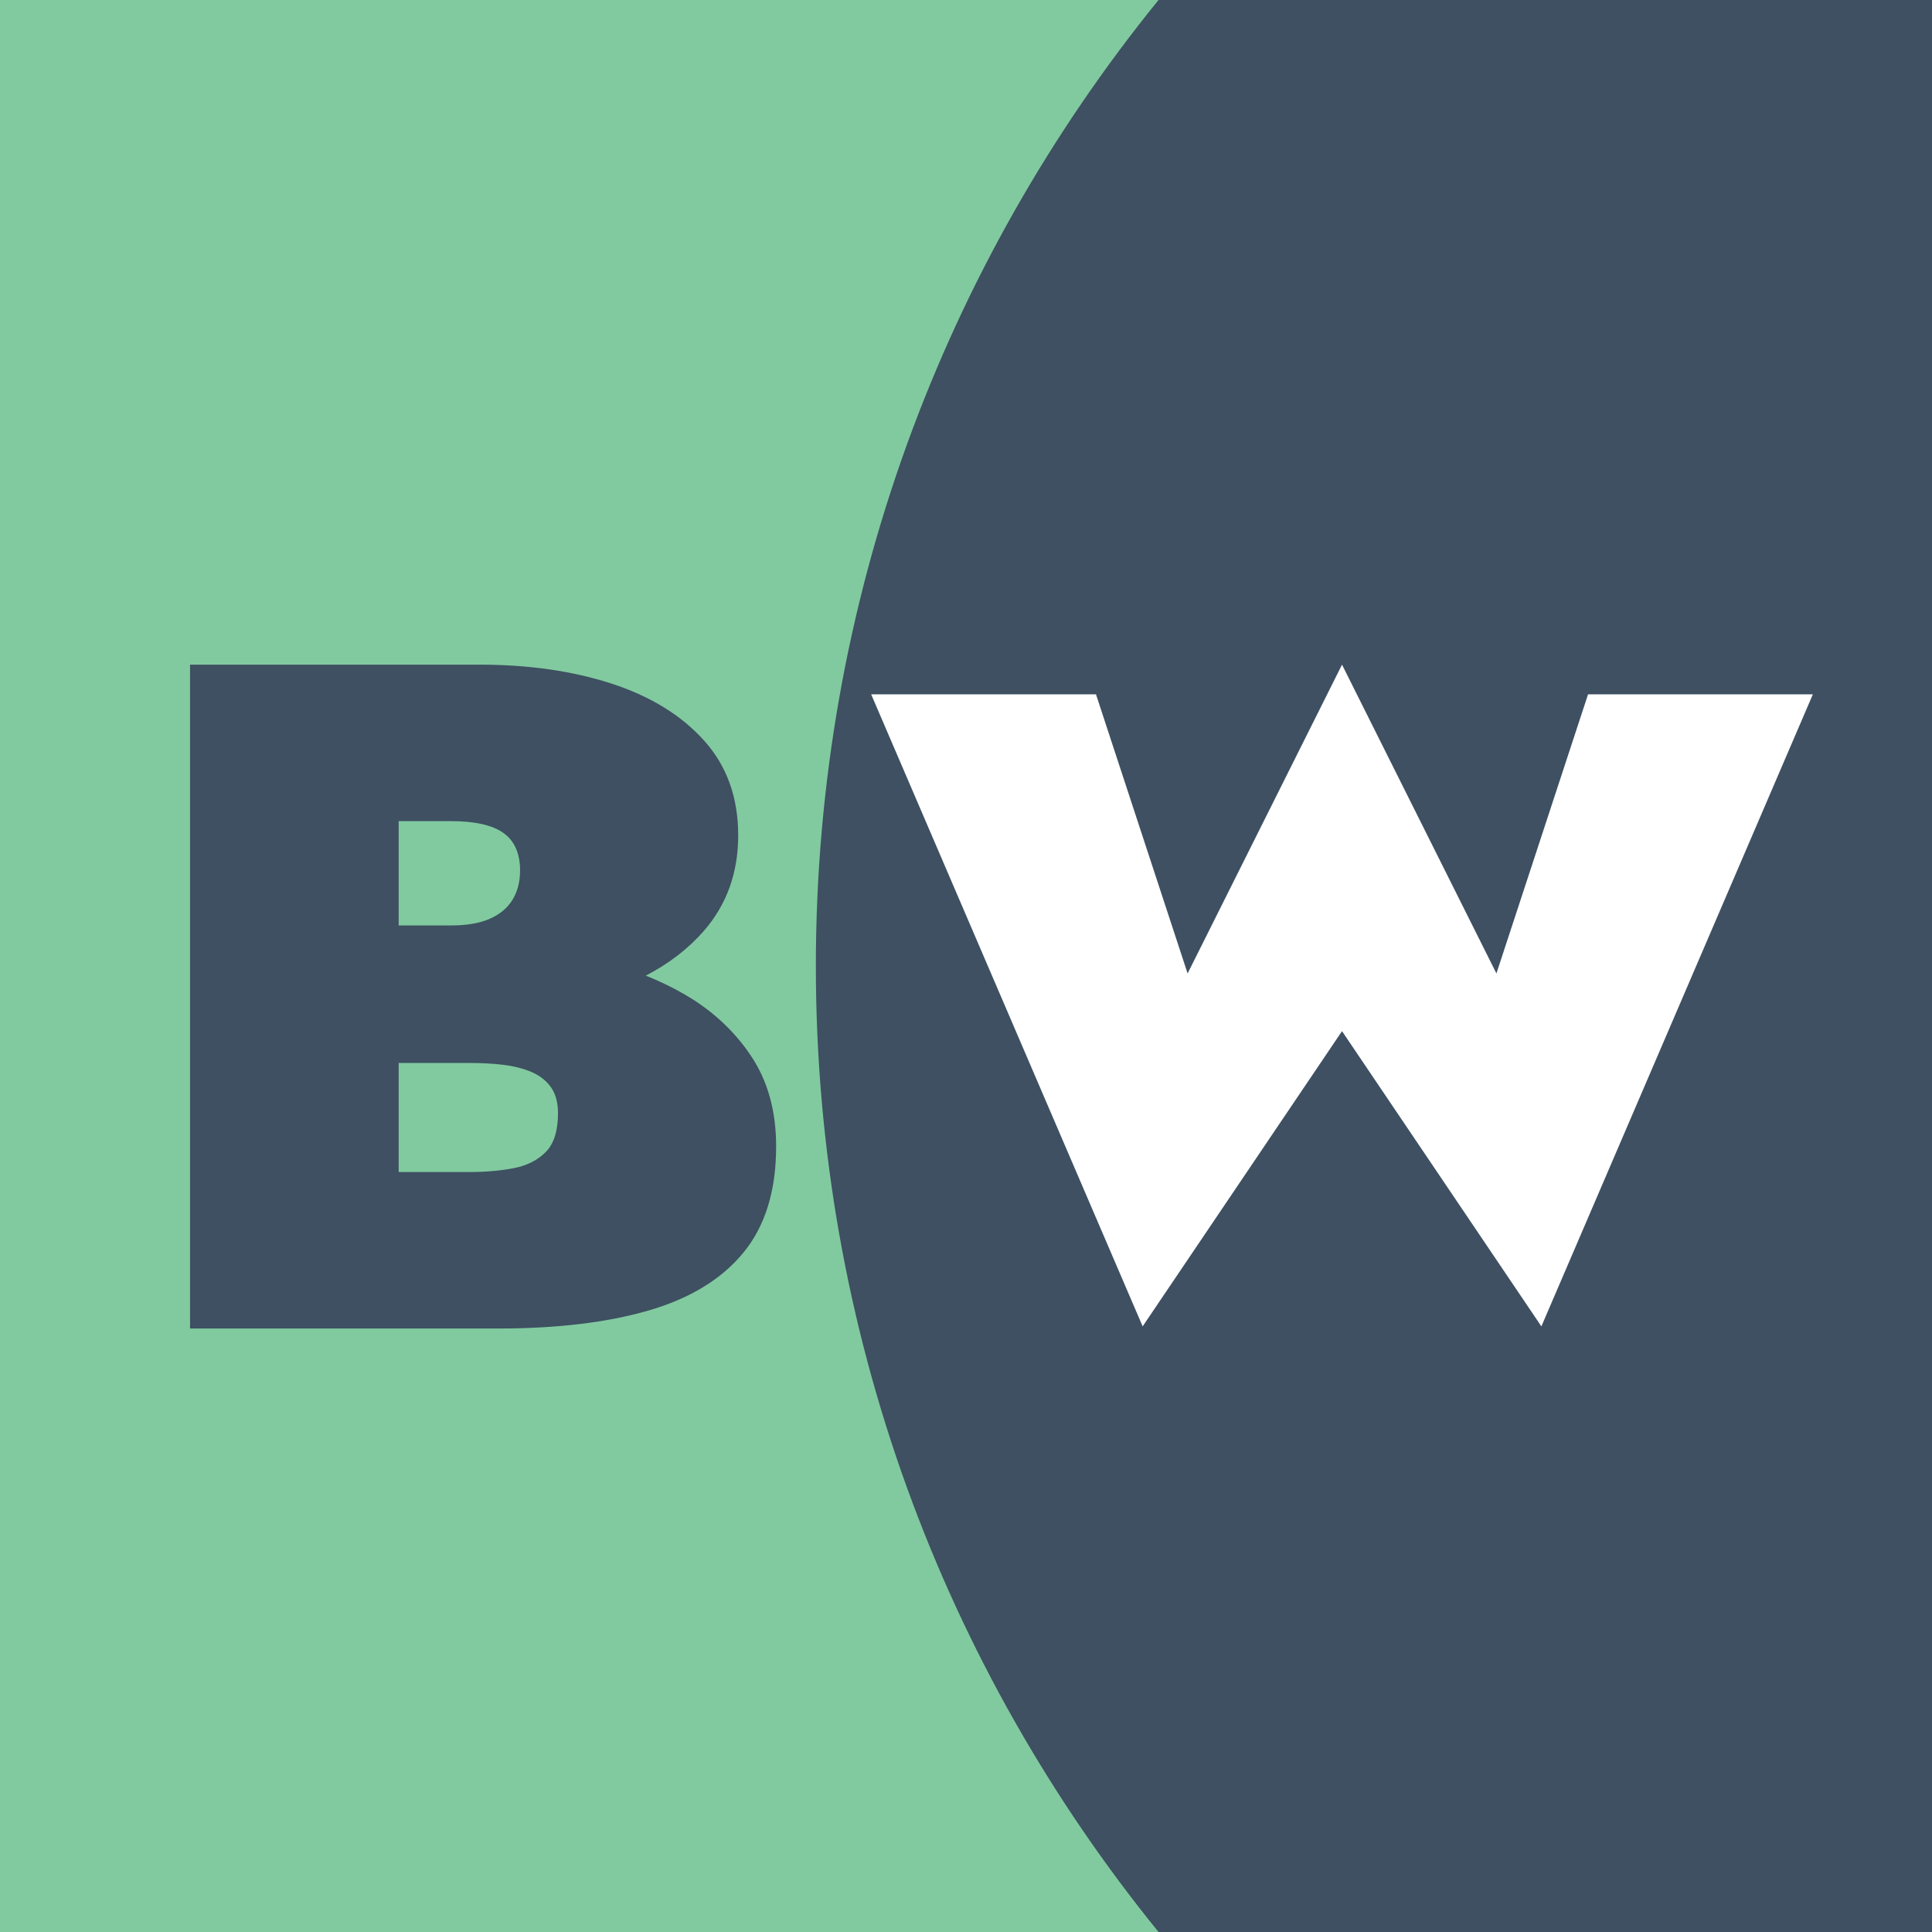 <?xml version="1.0" encoding="UTF-8" standalone="no"?><!-- Generator: Gravit.io --><svg xmlns="http://www.w3.org/2000/svg" xmlns:xlink="http://www.w3.org/1999/xlink" style="isolation:isolate" viewBox="0 0 1024 1024" width="1024pt" height="1024pt"><rect x="0" y="0" width="1024" height="1024" transform="matrix(1,0,0,1,0,0)" fill="rgb(129,202,159)"/><path d=" M 100.717 352.274 L 100.717 704.139 L 264.079 704.139 C 295.248 704.139 321.807 700.956 343.756 694.59 C 365.705 688.226 382.456 678.002 394.017 663.927 C 405.584 649.855 411.366 631.086 411.366 607.625 C 411.366 588.863 406.923 572.867 398.041 559.626 C 389.159 546.384 377.512 535.576 363.108 527.203 C 356.476 523.349 349.53 519.995 342.298 517.099 C 354.574 510.718 364.893 502.803 373.161 493.274 C 385.224 479.366 391.258 462.53 391.258 442.758 C 391.258 422.65 385.224 405.896 373.161 392.488 C 361.094 379.086 344.76 369.033 324.148 362.33 C 303.538 355.629 280.164 352.274 254.026 352.274 L 100.717 352.274 L 100.717 352.274 L 100.717 352.274 Z  M 211.299 435.213 L 238.942 435.213 C 251.674 435.213 260.974 437.311 266.842 441.499 C 272.707 445.692 275.641 452.305 275.641 461.35 C 275.641 467.387 274.304 472.579 271.623 476.936 C 268.943 481.29 264.916 484.647 259.557 486.992 C 254.196 489.339 247.32 490.512 238.947 490.512 L 211.299 490.512 L 211.299 435.213 L 211.299 435.213 L 211.299 435.213 L 211.299 435.213 Z  M 211.299 563.39 L 249.003 563.39 C 255.369 563.39 261.312 563.722 266.846 564.394 C 272.373 565.064 277.318 566.324 281.672 568.165 C 286.029 570.016 289.463 572.696 291.977 576.214 C 294.49 579.732 295.747 584.341 295.747 590.036 C 295.747 599.419 293.565 606.29 289.209 610.646 C 284.853 615.002 279.151 617.853 272.115 619.19 C 265.079 620.529 257.373 621.2 249 621.2 L 211.299 621.2 L 211.299 563.39 L 211.299 563.39 L 211.299 563.39 L 211.299 563.39 Z " fill-rule="evenodd" fill="rgb(62,80,98)"/><path d=" M 614.05 0 L 1024 0 L 1024 1024 L 614.05 1024 C 500.501 884.182 432.421 705.979 432.421 512 C 432.421 318.021 500.501 139.818 614.05 0 Z " fill="rgb(62,80,98)"/><path d=" M 711.295 352.274 L 629.46 515.949 L 580.894 368.012 L 461.736 368.012 L 605.629 703.008 L 711.295 546.528 L 816.964 703.008 L 960.854 368.012 L 841.698 368.012 L 793.135 515.949 L 711.295 352.274 Z " fill="rgb(255,255,255)"/></svg>